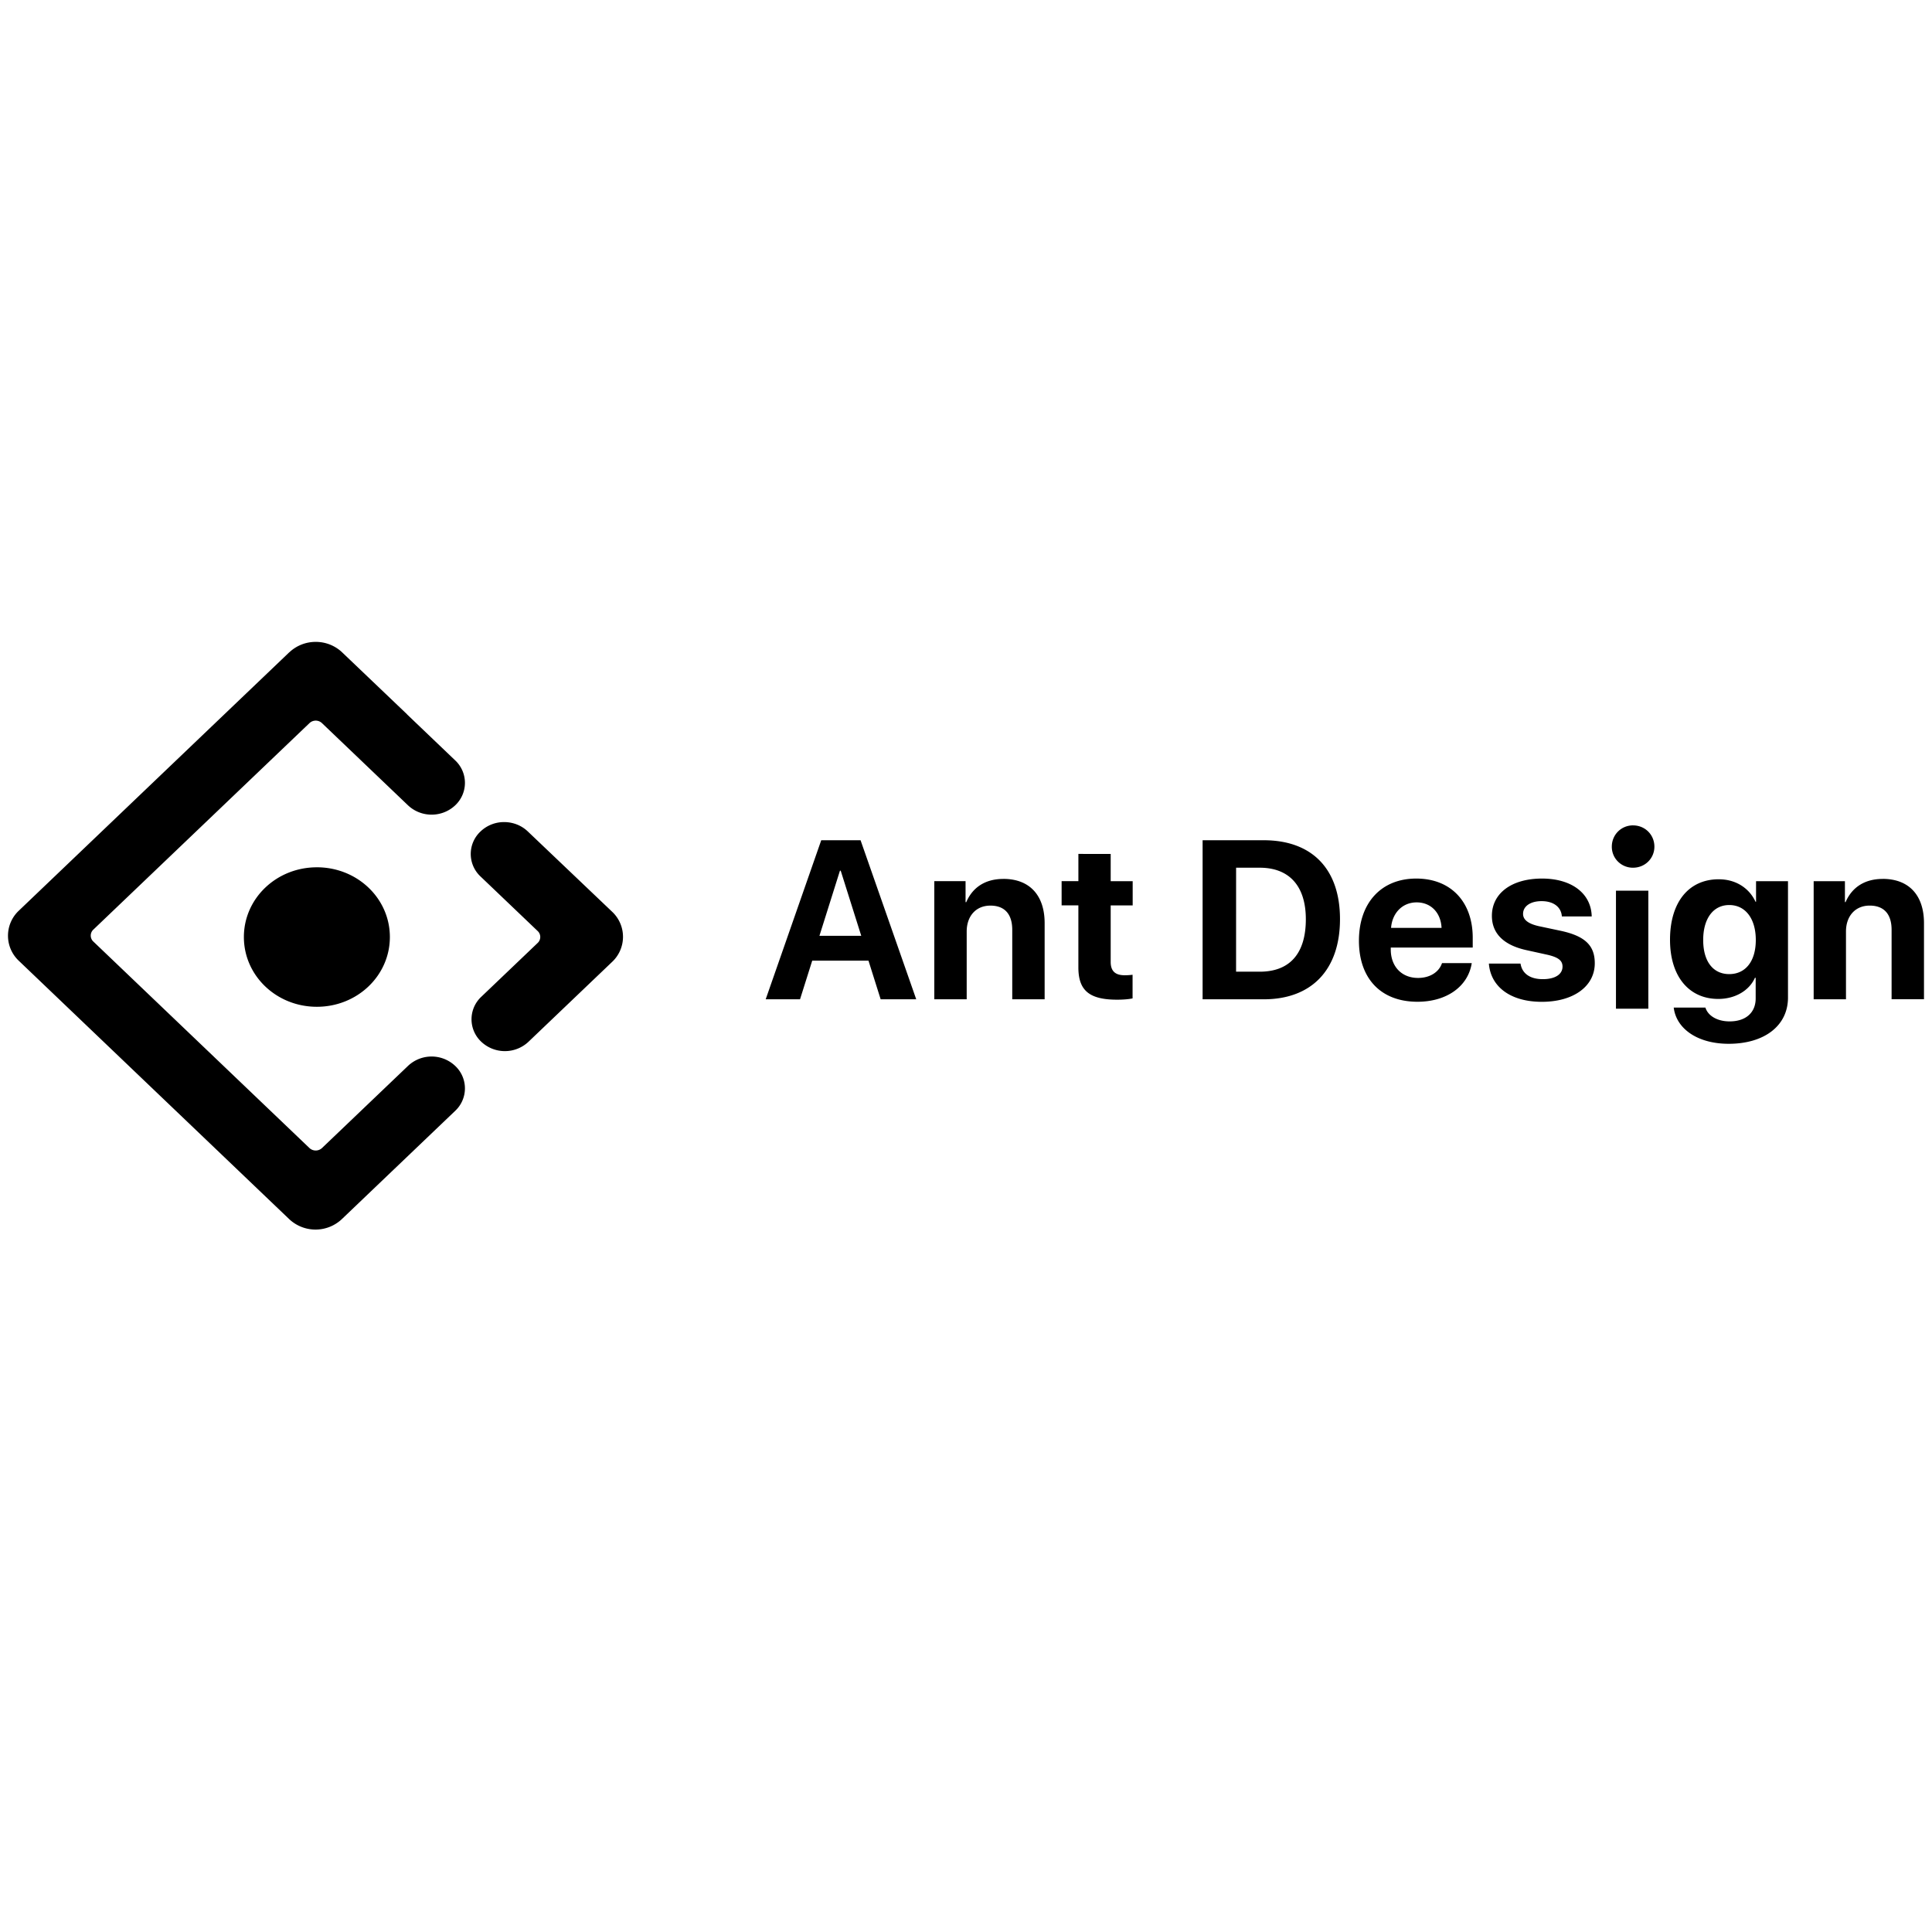 <svg xmlns="http://www.w3.org/2000/svg" width="128" height="128" viewBox="0 0 128 128"><path d="M20.902 42.527a2.531 2.53 0 0 0-1.738.695v-.005L1.25 60.332a2.281 2.28 0 0 0 0 3.326l17.914 17.116a2.544 2.544 0 0 0 3.48 0l7.51-7.174a2.04 2.04 0 0 0 0-2.984 2.275 2.275 0 0 0-3.12 0l-5.695 5.439a.61.61 0 0 1-.843 0L6.192 62.387a.54.54 0 0 1 0-.805l14.304-13.666a.6.6 0 0 1 .843 0l5.696 5.442c.875.82 2.244.82 3.12 0a2.04 2.04 0 0 0 0-2.983l-3.198-3.056.028.02-4.339-4.14a2.531 2.53 0 0 0-1.744-.672zm12.496 11.938a2.25 2.25 0 0 0-1.56.62 2.04 2.04 0 0 0 0 2.986l3.776 3.605a.54.54 0 0 1 0 .804l-3.725 3.557a2.04 2.04 0 0 0 0 2.985 2.281 2.28 0 0 0 3.122 0l5.54-5.291a2.276 2.276 0 0 0 0-3.33l-5.586-5.319c-.434-.412-1-.618-1.567-.617zm74.794.218c-.783 0-1.405.62-1.405 1.41a1.38 1.38 0 0 0 .408.99 1.4 1.4 0 0 0 .997.405c.797 0 1.416-.62 1.416-1.394 0-.79-.619-1.41-1.416-1.41zm-53.783.985-3.68 10.538h2.275l.808-2.56h3.727l.807 2.56h2.357l-3.689-10.539zm25.267 0v10.538h4.049c3.181 0 5.053-1.965 5.053-5.312 0-3.343-1.872-5.226-5.053-5.226zm-8.23.906v1.805h-1.111v1.605h1.11v4.108c0 1.526.718 2.14 2.571 2.14.43 0 .796-.036 1.02-.086V64.58a4.002 4 0 0 1-.525.033c-.63 0-.925-.284-.925-.881v-3.747h1.457V58.38h-1.457v-1.804zm-50.454.887c-2.677 0-4.834 2.061-4.834 4.619v.002c0 2.558 2.157 4.62 4.834 4.62 2.682 0 4.838-2.063 4.838-4.622s-2.156-4.62-4.838-4.62zm60.903.027h1.564c1.955 0 3.056 1.21 3.056 3.414 0 2.28-1.07 3.475-3.056 3.475h-1.566zm-26.246.196h.05L57.06 62h-2.77zm38.182.523c-2.328 0-3.798 1.62-3.798 4.119 0 2.504 1.453 4.043 3.881 4.043 1.946 0 3.357-1.026 3.593-2.56h-1.97c-.2.597-.802.982-1.587.982-1.094 0-1.808-.766-1.808-1.883v-.13h5.43v-.65c0-2.378-1.45-3.921-3.74-3.921zm8.333 0c-2.02 0-3.322.98-3.322 2.47 0 1.151.763 1.929 2.256 2.265l1.452.32c.704.168.971.385.971.78 0 .51-.492.83-1.306.83-.855 0-1.374-.378-1.477-1.034h-2.096c.117 1.522 1.411 2.535 3.51 2.535 2.08 0 3.506-1.014 3.506-2.556 0-1.168-.636-1.79-2.215-2.14l-1.51-.32c-.692-.16-1.026-.423-1.026-.81 0-.504.484-.844 1.226-.844.794 0 1.301.39 1.345 1.015h1.977c-.03-1.515-1.317-2.511-3.292-2.511zm-35.687.024c-1.213 0-2.046.57-2.46 1.54h-.046v-1.392H61.9v7.826h2.146v-4.49c0-1.017.609-1.716 1.571-1.716.96 0 1.447.581 1.447 1.605v4.6h2.146v-5.045c0-1.831-.986-2.93-2.732-2.93zm58.255 0c-1.207 0-2.04.57-2.458 1.536h-.043V58.38h-2.071v7.82l-.003.004h2.144v-4.49c0-1.016.61-1.716 1.57-1.716.965 0 1.452.581 1.452 1.605v4.6h2.146v-5.045c0-1.832-.986-2.93-2.737-2.93zm-10.857.023c-1.997 0-3.232 1.523-3.232 4.008 0 2.445 1.27 3.92 3.197 3.92 1.138 0 2.062-.57 2.43-1.402h.048v1.37c0 .907-.618 1.52-1.729 1.52-.816 0-1.432-.37-1.6-.914h-2.1c.167 1.394 1.57 2.398 3.641 2.398 2.358 0 3.929-1.192 3.929-3.063V58.38h-2.116v1.363h-.035c-.414-.897-1.298-1.488-2.433-1.488zm-6.813.754v7.822h2.145v-7.822zm-13.207.777c.954 0 1.605.688 1.652 1.688h-3.345c.075-.98.75-1.688 1.693-1.688zm20.711.176c1.075 0 1.76.905 1.76 2.316 0 1.414-.685 2.26-1.76 2.26-1.063 0-1.725-.83-1.725-2.26 0-1.426.67-2.316 1.725-2.316z"/></svg>